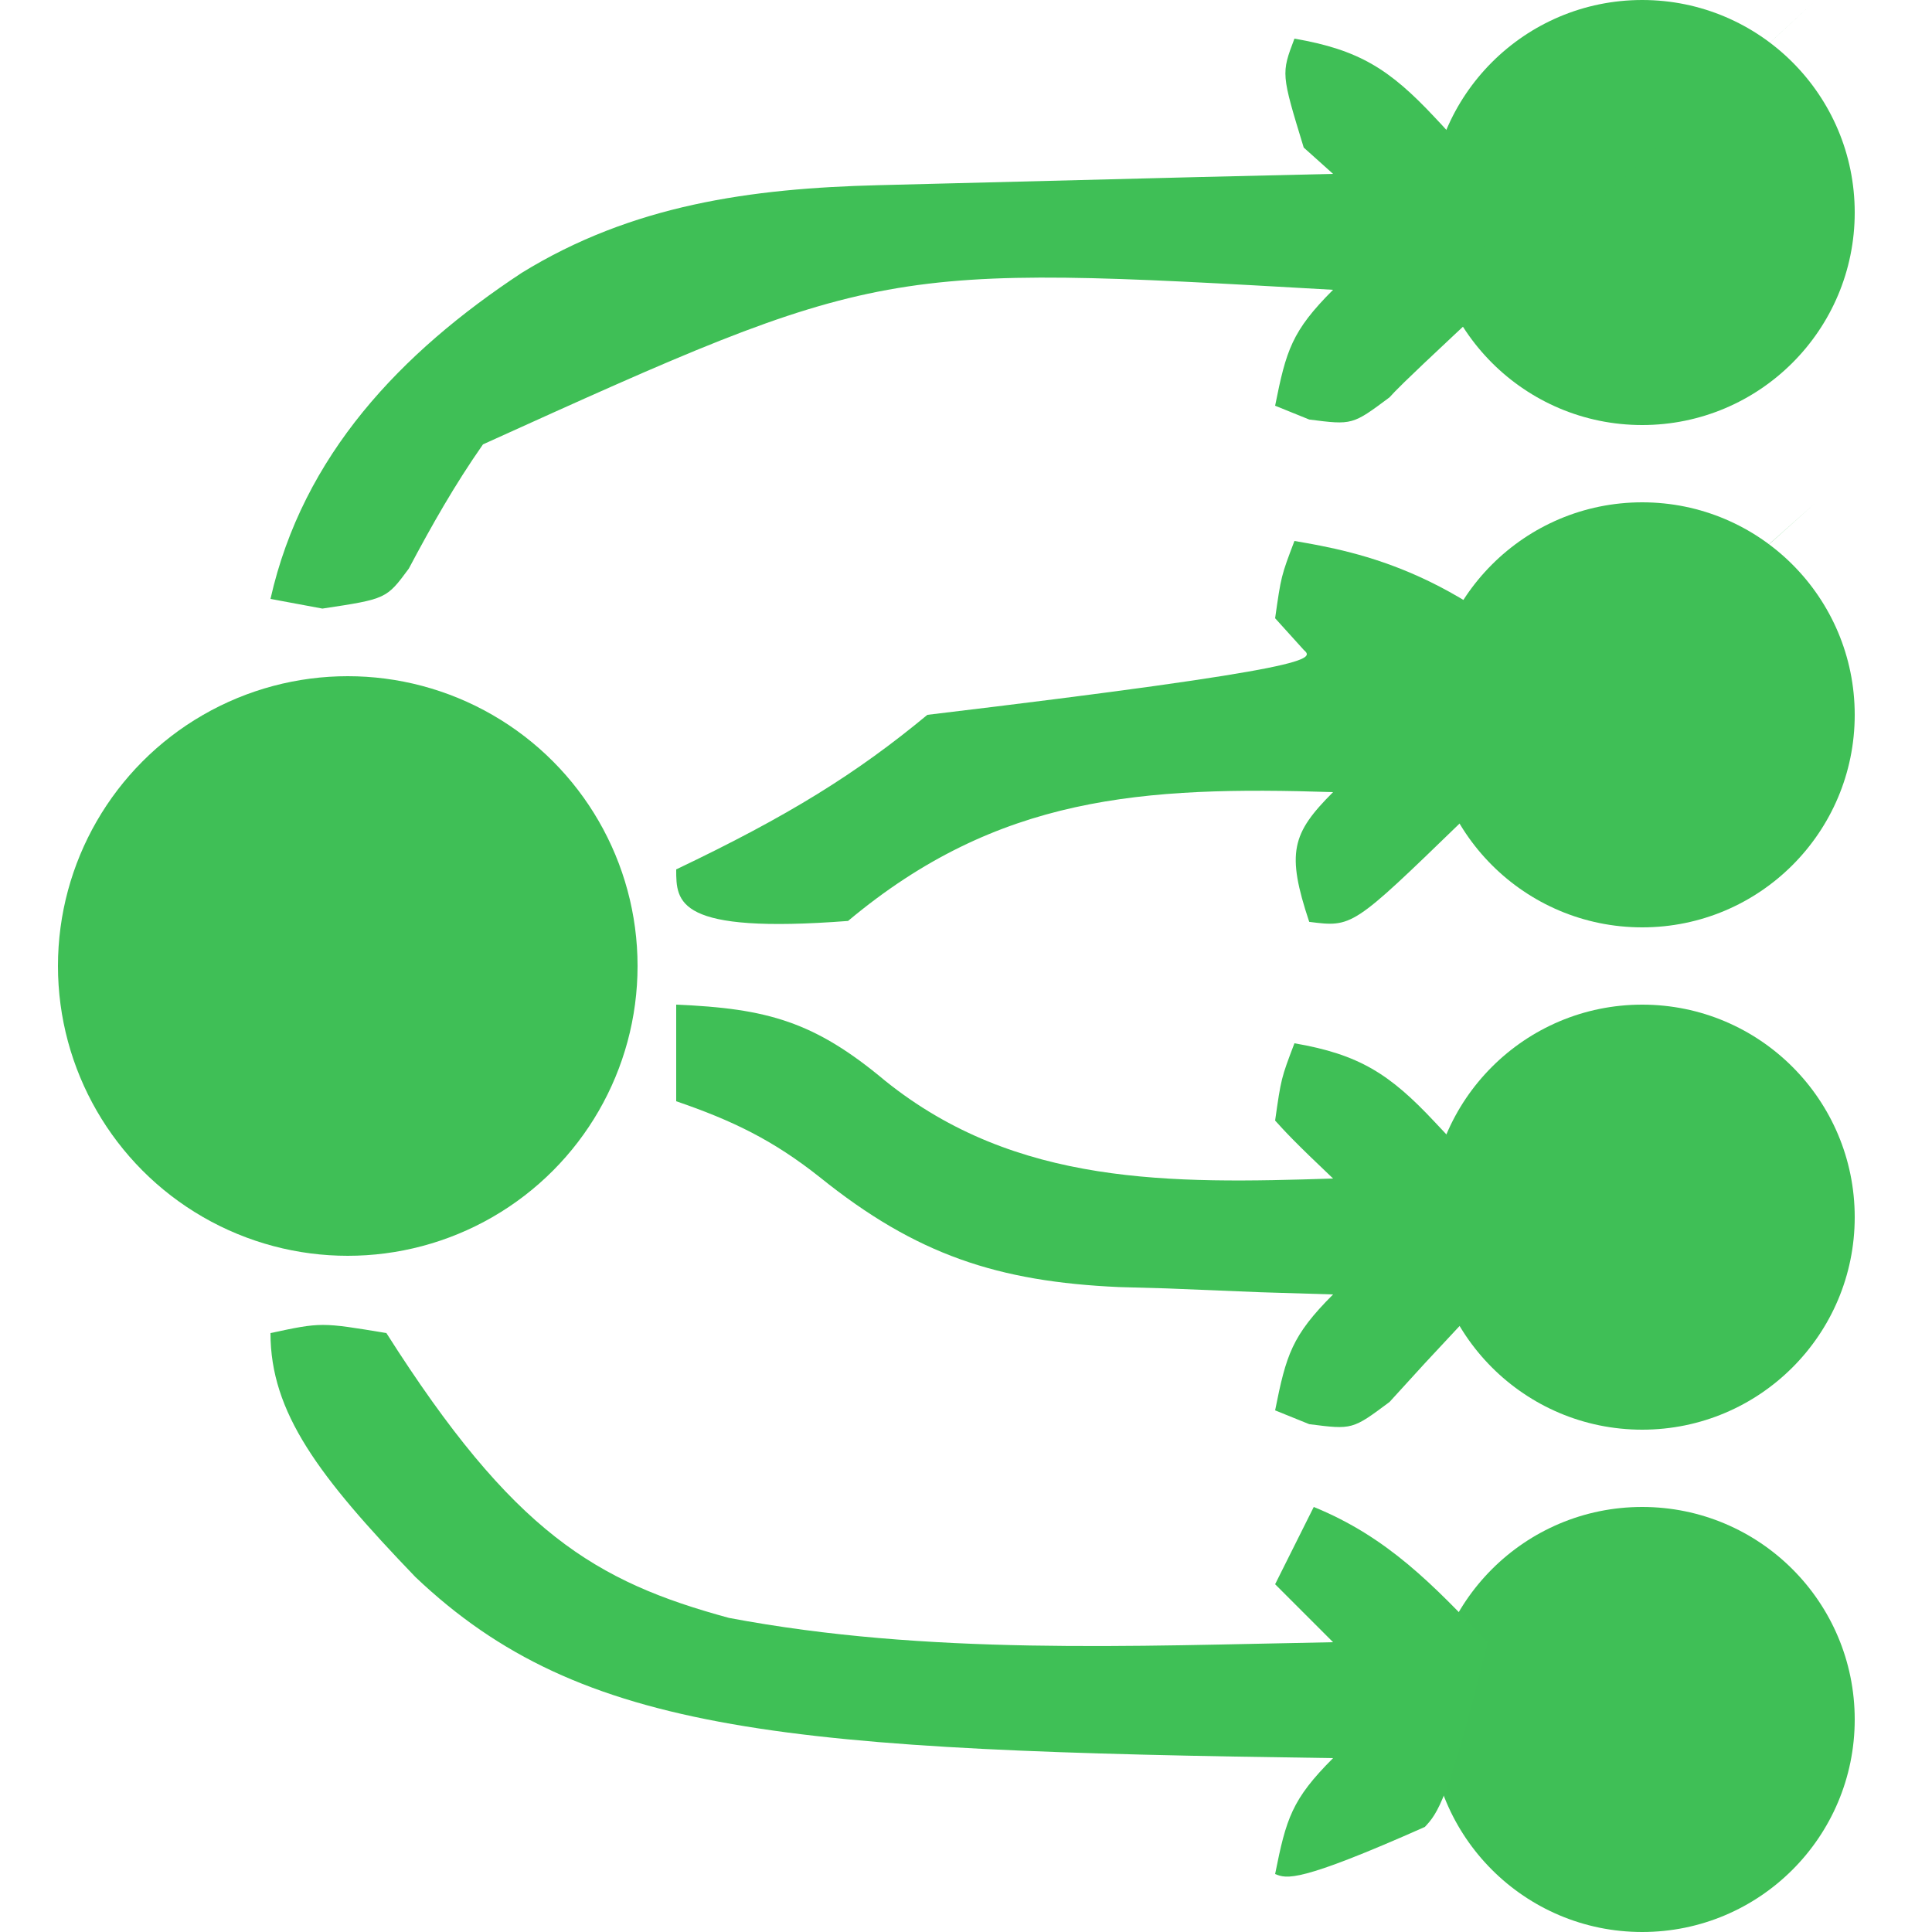 <?xml version="1.0" encoding="UTF-8"?>
<svg version="1.1" xmlns="http://www.w3.org/2000/svg" width="16" height="16" viewBox="0 0 100 100">
    <circle cx="18" cy="50" r="15" fill="#3FBF56"/>
    <circle cx="85" cy="11" r="11" fill="#3FBF56"/>
    <circle cx="85" cy="37" r="11" fill="#3FBF56"/>
    <circle cx="85" cy="63" r="11" fill="#3FBF56"/>
    <circle cx="85" cy="89" r="11" fill="#3FBF56"/>
    <path d="M94 0C73.147 19.224 72.543 19.885 71.922 20.566 70 22 70 22 67.766 21.715L66 21c.573-2.867.861-3.861 3-6-23.386-1.335-23.386-1.335-44 8-1.457 2.082-2.65 4.187-3.84 6.43C20 31 20 31 16.688 31.5L14 31c1.675-7.443 6.76-12.76 13-16.875 5.715-3.522 11.856-4.375 18.465-4.54C61.88 9.163 65.44 9.079 69 9l-1.52-1.363C66.312 3.812 66.312 3.812 67 2c3.353.576 4.938 1.593 7.25 4.062C76.215 8.144 76.602 8.566 77 15.7z" fill="#3FBF56"/>
    <path d="M14 69c2.625-.562 2.625-.562 6 0 6.568 10.344 10.825 12.865 17.73 14.742C48.008 85.683 58.587 85.192 69 85l-3-3 2-4c3.817 1.555 6.192 4.036 9 7-2.004 8.225-2.618 8.884-3.25 9.562C67.183 97.48 66.6 97.243 66 97c.573-2.867.861-3.861 3-6-28.237-.39-38.875-1.18-47.5-9.375C16.485 76.407 14 73.112 14 69z" fill="#3FC056"/>
    <path d="M35 52c4.724.197 7.164.883 10.812 3.938C52.6 61.4 60.62 61.27 69 61c-2.008-1.903-2.497-2.444-3-3 .312-2.188.312-2.188 1-4 3.353.576 4.938 1.593 7.25 4.062C76.215 60.145 76.602 60.567 77 61c-.459 6.517-.918 7.034-1.39 7.566l-1.86 1.996-1.828 2.004C70 74 70 74 67.766 73.715L66 73c.573-2.867.861-3.861 3-6l-3.727-.113c-1.632-.066-3.265-.132-4.898-.2l-2.45-.068c-6.279-.282-10.504-1.671-15.487-5.683C40.014 59.012 37.91 57.998 35 57v-5z" fill="#3FBF56"/>
    <path d="M94 26C76.54 41.517 76.082 42.034 75.61 42.566 70 48 70 48 67.765 47.715 66.573 44.133 66.86 43.139 69 41c-9.867-.318-17.36.185-25.105 6.668C35 48.35 35 46.7 35 45c5.834-2.781 9.343-4.97 13-8 20.499-2.45 19.997-2.9 19.48-3.363L66 32c.312-2.188.312-2.188 1-4 3.353.576 8.938 1.593 15.25 8.5z" fill="#3FBF56"/>
</svg> 
